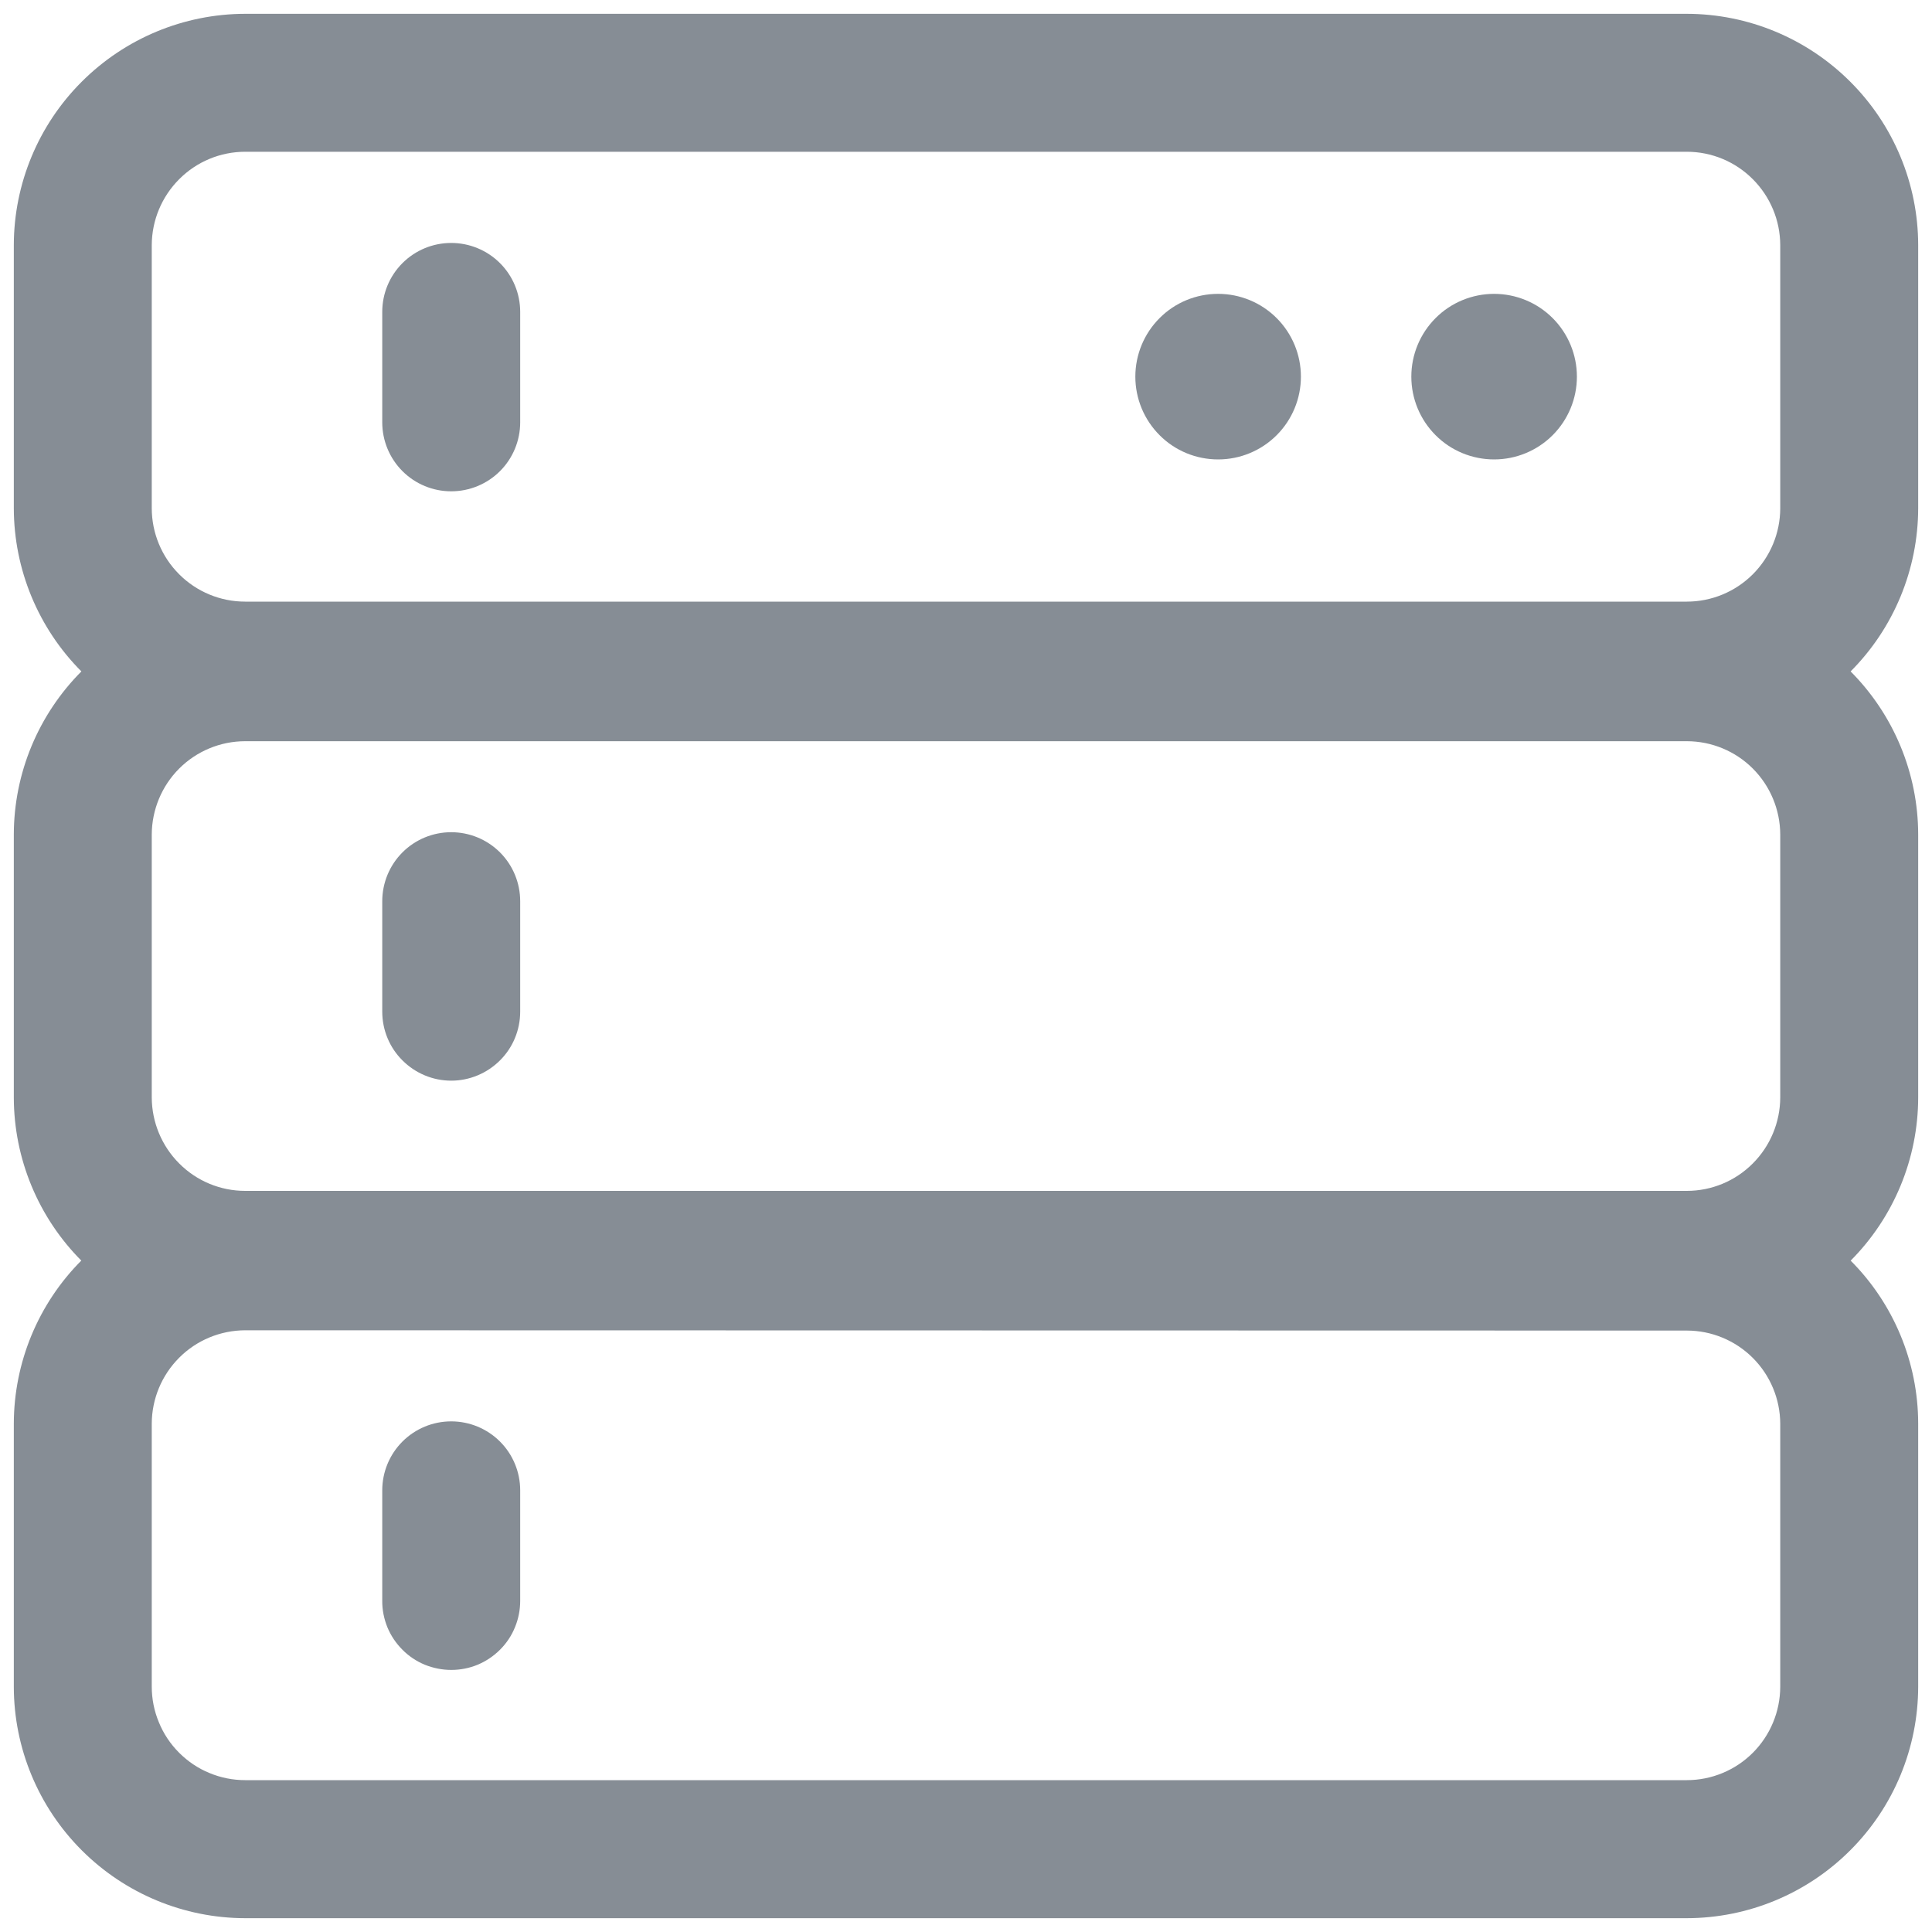 <svg width="20" height="20" viewBox="0 0 20 20" fill="none" xmlns="http://www.w3.org/2000/svg">
<g clip-path="url(#clip0_524_4143)">
<path d="M17.462 7.657H2.538C1.903 7.655 1.294 7.403 0.845 6.953C0.396 6.504 0.144 5.895 0.143 5.26V2.537C0.144 1.903 0.397 1.294 0.846 0.846C1.295 0.397 1.903 0.144 2.538 0.143H17.462C18.097 0.144 18.705 0.397 19.154 0.846C19.603 1.294 19.856 1.903 19.857 2.537V5.26C19.856 5.895 19.604 6.504 19.155 6.953C18.706 7.403 18.097 7.655 17.462 7.657ZM2.538 1.571C2.282 1.571 2.036 1.673 1.855 1.855C1.674 2.036 1.572 2.281 1.571 2.537V5.26C1.571 5.517 1.673 5.763 1.854 5.944C2.035 6.126 2.281 6.228 2.538 6.228H17.462C17.718 6.228 17.964 6.126 18.145 5.945C18.326 5.764 18.428 5.519 18.429 5.263V2.537C18.428 2.281 18.326 2.036 18.145 1.855C17.964 1.673 17.718 1.571 17.462 1.571H2.538Z" fill="#868D95"/>
<path d="M4.671 5.086C4.481 5.086 4.3 5.011 4.166 4.877C4.032 4.743 3.957 4.561 3.957 4.372V3.229C3.957 3.039 4.032 2.858 4.166 2.724C4.3 2.59 4.481 2.515 4.671 2.515C4.86 2.515 5.042 2.59 5.176 2.724C5.31 2.858 5.385 3.039 5.385 3.229V4.372C5.385 4.561 5.31 4.743 5.176 4.877C5.042 5.011 4.86 5.086 4.671 5.086Z" fill="#868D95"/>
<path d="M15.467 4.756C15.694 4.756 15.912 4.666 16.073 4.505C16.234 4.344 16.324 4.126 16.324 3.899C16.324 3.672 16.234 3.454 16.073 3.293C15.912 3.132 15.694 3.042 15.467 3.042C15.24 3.042 15.021 3.132 14.861 3.293C14.7 3.454 14.61 3.672 14.61 3.899C14.61 4.126 14.7 4.344 14.861 4.505C15.021 4.666 15.24 4.756 15.467 4.756Z" fill="#868D95"/>
<path d="M12.61 4.756C12.837 4.756 13.055 4.666 13.216 4.505C13.377 4.344 13.467 4.126 13.467 3.899C13.467 3.672 13.377 3.454 13.216 3.293C13.055 3.132 12.837 3.042 12.61 3.042C12.382 3.042 12.164 3.132 12.004 3.293C11.843 3.454 11.753 3.672 11.753 3.899C11.753 4.126 11.843 4.344 12.004 4.505C12.164 4.666 12.382 4.756 12.61 4.756Z" fill="#868D95"/>
<path d="M17.462 13.757H2.538C1.903 13.755 1.294 13.502 0.846 13.054C0.397 12.605 0.144 11.996 0.143 11.361V8.639C0.144 8.004 0.397 7.396 0.846 6.947C1.295 6.498 1.903 6.245 2.538 6.244H17.462C18.097 6.245 18.705 6.498 19.154 6.947C19.603 7.396 19.856 8.004 19.857 8.639V11.361C19.856 11.996 19.603 12.605 19.154 13.054C18.706 13.502 18.097 13.755 17.462 13.757ZM2.538 7.673C2.282 7.673 2.036 7.775 1.855 7.956C1.674 8.137 1.572 8.383 1.571 8.639V11.361C1.572 11.617 1.674 11.863 1.855 12.044C2.036 12.226 2.282 12.328 2.538 12.328H17.462C17.718 12.328 17.964 12.226 18.145 12.044C18.326 11.863 18.428 11.617 18.429 11.361V8.639C18.428 8.383 18.326 8.137 18.145 7.956C17.964 7.775 17.718 7.673 17.462 7.673H2.538Z" fill="#868D95"/>
<path d="M4.671 11.187C4.481 11.187 4.3 11.111 4.166 10.977C4.032 10.844 3.957 10.662 3.957 10.472V9.33C3.957 9.14 4.032 8.958 4.166 8.824C4.3 8.69 4.481 8.615 4.671 8.615C4.86 8.615 5.042 8.69 5.176 8.824C5.31 8.958 5.385 9.14 5.385 9.33V10.472C5.385 10.662 5.31 10.844 5.176 10.977C5.042 11.111 4.86 11.187 4.671 11.187Z" fill="#868D95"/>
<path d="M17.462 19.857H2.538C1.903 19.856 1.295 19.603 0.846 19.154C0.397 18.705 0.144 18.097 0.143 17.462V14.739C0.144 14.104 0.396 13.495 0.845 13.046C1.294 12.597 1.903 12.344 2.538 12.343H17.462C18.097 12.344 18.705 12.597 19.154 13.046C19.603 13.494 19.856 14.102 19.857 14.737V17.46C19.856 18.095 19.604 18.704 19.155 19.153C18.706 19.603 18.097 19.856 17.462 19.857ZM2.538 13.771C2.282 13.772 2.036 13.873 1.855 14.055C1.674 14.236 1.572 14.481 1.571 14.737V17.46C1.571 17.587 1.596 17.713 1.645 17.83C1.693 17.948 1.764 18.054 1.854 18.144C1.944 18.234 2.05 18.306 2.168 18.354C2.285 18.403 2.411 18.428 2.538 18.428H17.462C17.718 18.428 17.964 18.326 18.145 18.145C18.326 17.964 18.428 17.718 18.429 17.462V14.739C18.428 14.483 18.326 14.238 18.145 14.057C17.964 13.876 17.718 13.774 17.462 13.774L2.538 13.771Z" fill="#868D95"/>
<path d="M4.671 17.287C4.577 17.287 4.484 17.268 4.397 17.233C4.31 17.197 4.231 17.144 4.165 17.077C4.099 17.011 4.046 16.932 4.01 16.845C3.975 16.758 3.956 16.665 3.957 16.571V15.428C3.957 15.239 4.032 15.057 4.166 14.923C4.3 14.789 4.481 14.714 4.671 14.714C4.86 14.714 5.042 14.789 5.176 14.923C5.31 15.057 5.385 15.239 5.385 15.428V16.571C5.385 16.665 5.367 16.758 5.331 16.845C5.296 16.932 5.243 17.011 5.177 17.077C5.11 17.144 5.031 17.197 4.945 17.233C4.858 17.269 4.765 17.287 4.671 17.287Z" fill="#868D95"/>
</g>
<defs>
<clipPath id="clip0_524_4143">
<rect width="20" height="20" fill="white"/>
</clipPath>
</defs>
</svg>
